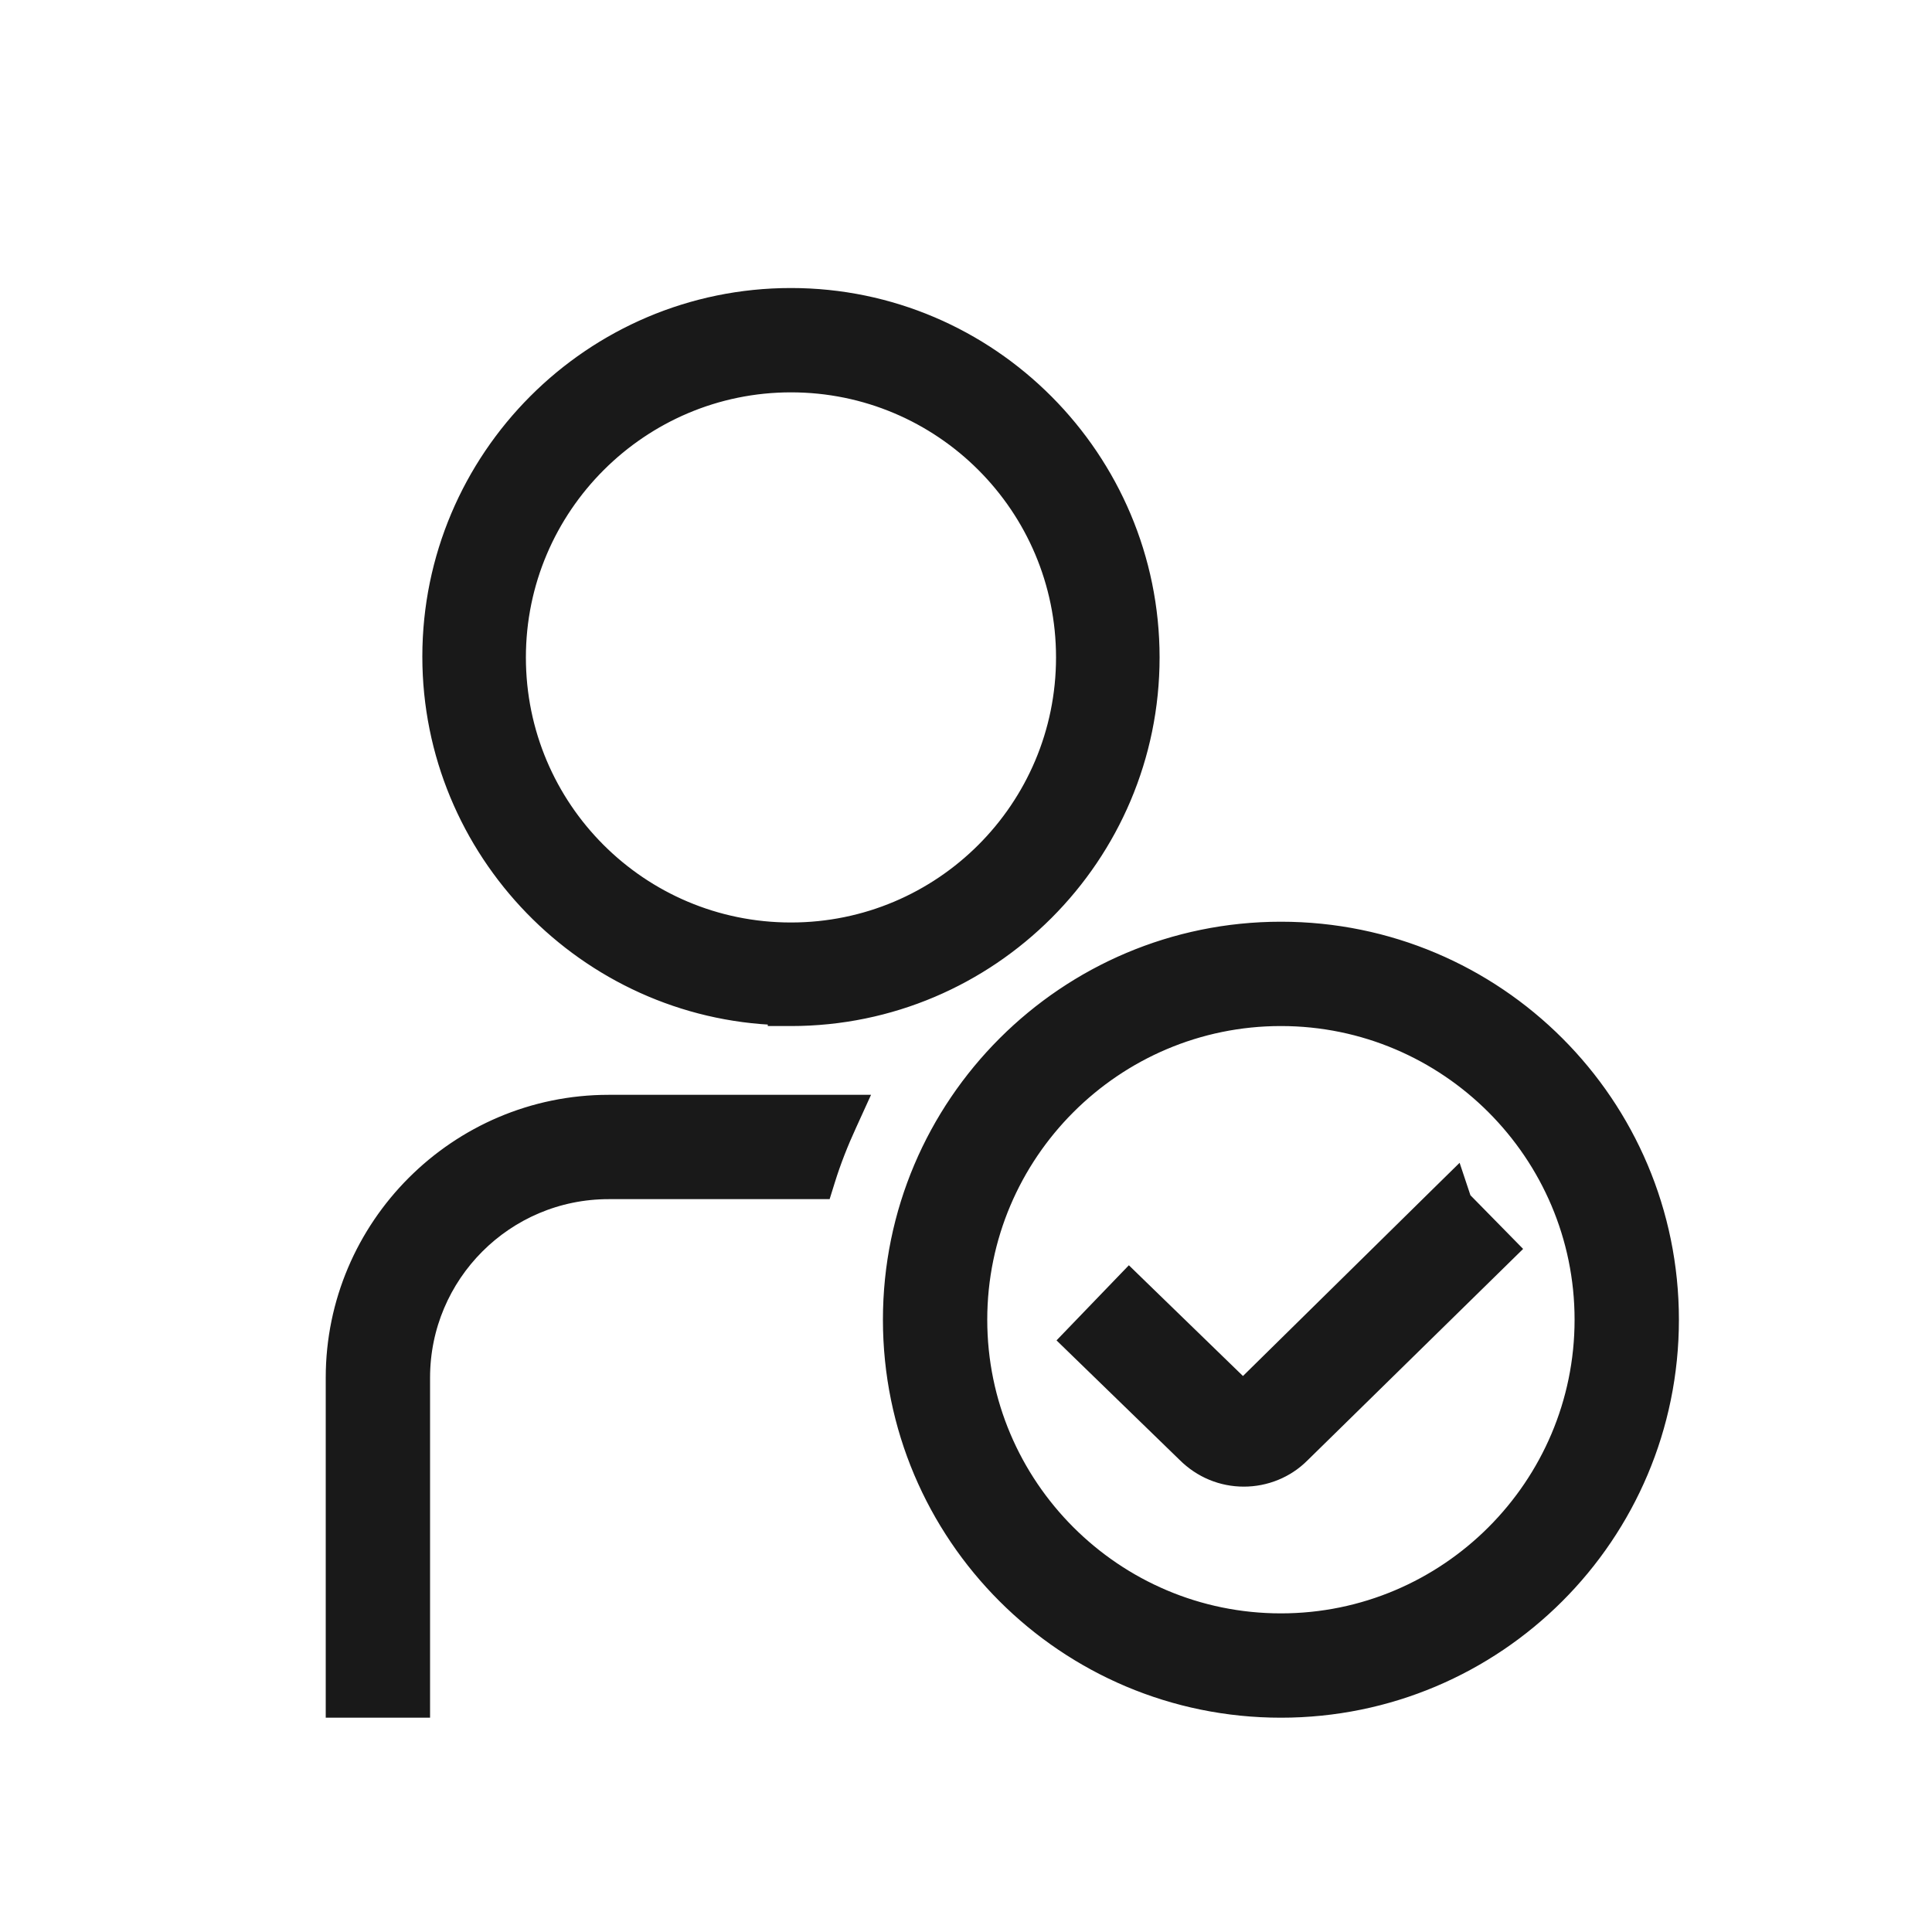 <svg width="25" height="25" viewBox="0 0 25 25" fill="none" xmlns="http://www.w3.org/2000/svg">
<path d="M10.085 13.115V13.127H10.235C12.788 13.127 14.855 11.05 14.855 8.507C14.855 5.965 12.788 3.877 10.235 3.877C7.682 3.877 5.615 5.955 5.615 8.497C5.615 10.99 7.611 13.035 10.085 13.115ZM18.649 15.491L16.092 18.008C16.086 18.007 16.079 18.005 16.073 18.004L14.719 16.69L14.611 16.585L14.507 16.693L13.987 17.233L13.883 17.341L13.99 17.445L15.369 18.784C15.567 18.982 15.825 19.087 16.095 19.087C16.363 19.087 16.622 18.982 16.81 18.794C16.81 18.794 16.811 18.794 16.811 18.793L19.39 16.264L19.497 16.159L19.392 16.052L18.896 15.547L18.821 15.322L18.649 15.491ZM10.941 14.53L11.038 14.317H10.805H10.795H7.875C5.942 14.317 4.365 15.895 4.365 17.827V21.927V22.077H4.515H5.265H5.415V21.927V17.827C5.415 16.47 6.517 15.367 7.875 15.367H10.515H10.625L10.658 15.261C10.736 15.009 10.833 14.765 10.941 14.53ZM10.235 4.927C12.212 4.927 13.815 6.53 13.815 8.507C13.815 10.485 12.212 12.087 10.235 12.087C8.257 12.087 6.655 10.485 6.655 8.507C6.655 6.53 8.267 4.927 10.235 4.927ZM16.575 12.077C13.822 12.077 11.575 14.314 11.575 17.077C11.575 19.84 13.812 22.077 16.575 22.077C19.337 22.077 21.575 19.84 21.575 17.077C21.575 14.315 19.337 12.077 16.575 12.077ZM16.575 21.027C14.398 21.027 12.625 19.255 12.625 17.077C12.625 14.9 14.398 13.127 16.575 13.127C18.752 13.127 20.525 14.9 20.525 17.077C20.525 19.255 18.752 21.027 16.575 21.027Z" fill="#191919" stroke="#191919" stroke-width="0.3"/>
</svg>
